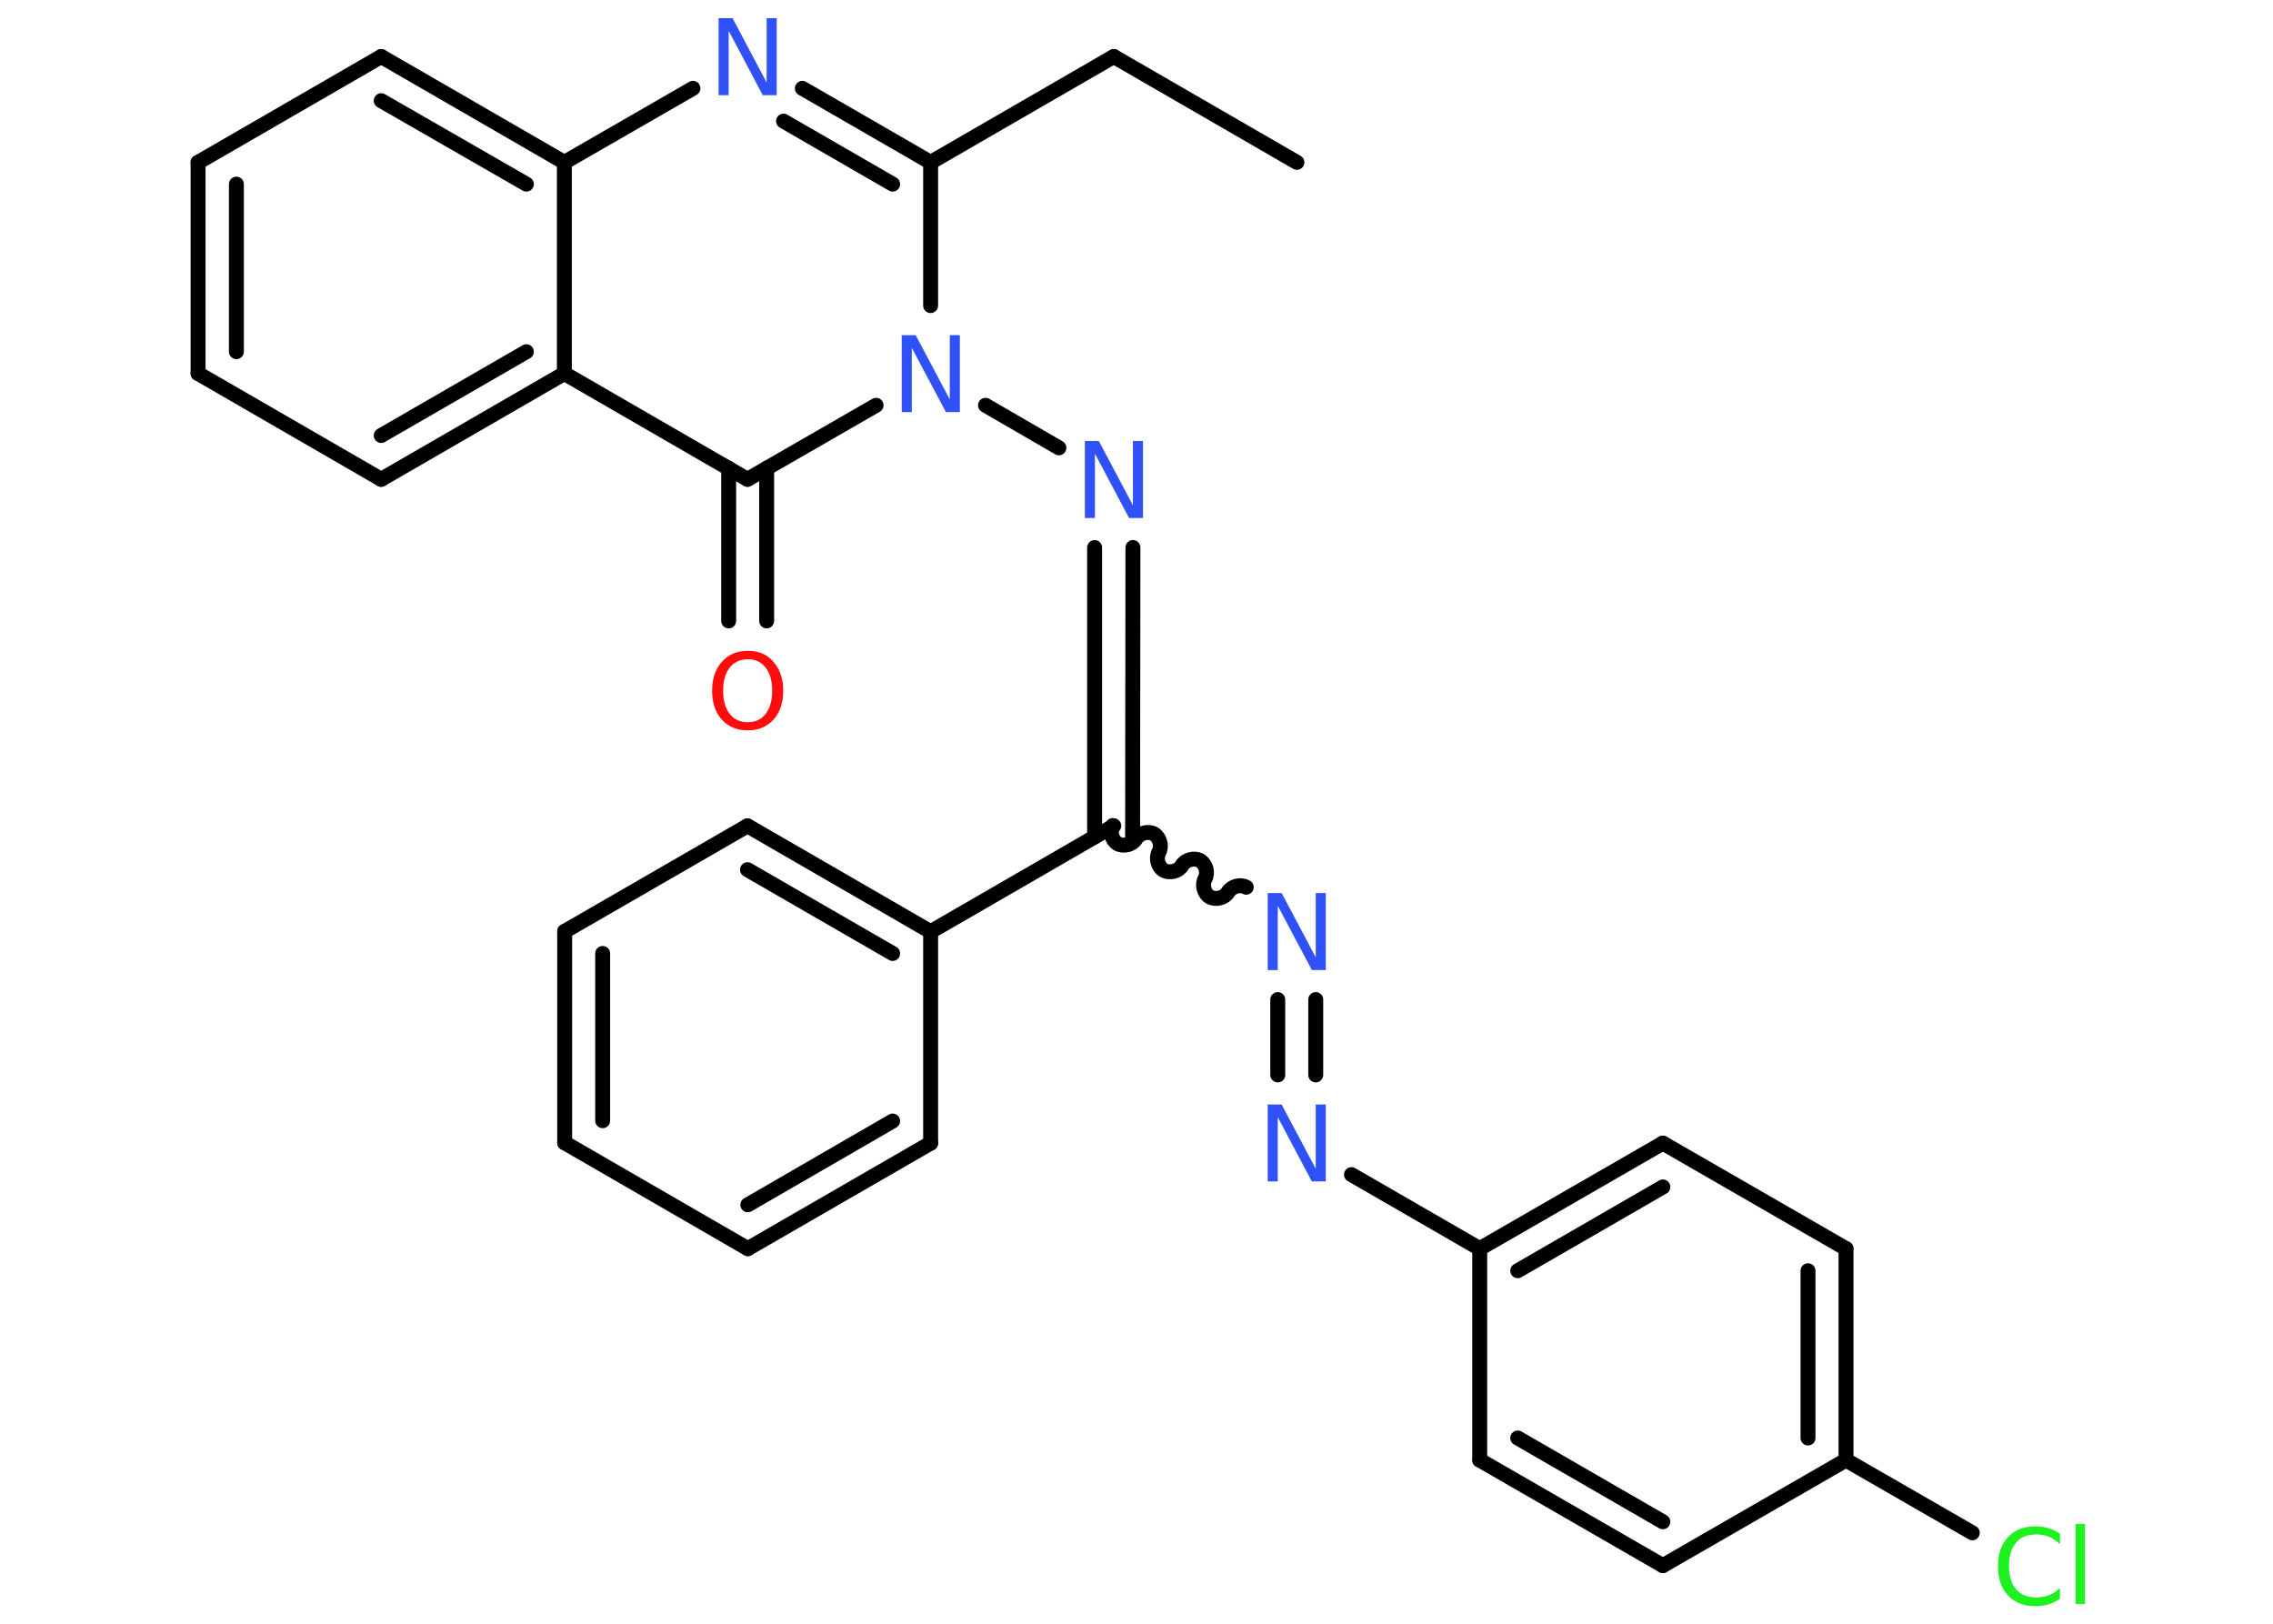 <?xml version='1.0' encoding='UTF-8'?>
<!DOCTYPE svg PUBLIC "-//W3C//DTD SVG 1.1//EN" "http://www.w3.org/Graphics/SVG/1.1/DTD/svg11.dtd">
<svg version='1.2' xmlns='http://www.w3.org/2000/svg' xmlns:xlink='http://www.w3.org/1999/xlink' width='70.0mm' height='50.0mm' viewBox='0 0 70.0 50.0'>
  <desc>Generated by the Chemistry Development Kit (http://github.com/cdk)</desc>
  <g stroke-linecap='round' stroke-linejoin='round' stroke='#000000' stroke-width='.46' fill='#3050F8'>
    <rect x='.0' y='.0' width='70.0' height='50.0' fill='#FFFFFF' stroke='none'/>
    <g id='mol1' class='mol'>
      <line id='mol1bnd1' class='bond' x1='39.94' y1='5.0' x2='34.3' y2='1.74'/>
      <line id='mol1bnd2' class='bond' x1='34.3' y1='1.74' x2='28.66' y2='5.0'/>
      <g id='mol1bnd3' class='bond'>
        <line x1='28.66' y1='5.0' x2='24.71' y2='2.72'/>
        <line x1='27.49' y1='5.67' x2='24.13' y2='3.73'/>
      </g>
      <line id='mol1bnd4' class='bond' x1='21.34' y1='2.72' x2='17.38' y2='5.0'/>
      <g id='mol1bnd5' class='bond'>
        <line x1='17.38' y1='5.0' x2='11.74' y2='1.74'/>
        <line x1='16.21' y1='5.67' x2='11.74' y2='3.1'/>
      </g>
      <line id='mol1bnd6' class='bond' x1='11.74' y1='1.74' x2='6.1' y2='5.0'/>
      <g id='mol1bnd7' class='bond'>
        <line x1='6.1' y1='5.0' x2='6.1' y2='11.5'/>
        <line x1='7.28' y1='5.67' x2='7.28' y2='10.83'/>
      </g>
      <line id='mol1bnd8' class='bond' x1='6.1' y1='11.5' x2='11.74' y2='14.76'/>
      <g id='mol1bnd9' class='bond'>
        <line x1='11.74' y1='14.76' x2='17.38' y2='11.5'/>
        <line x1='11.74' y1='13.41' x2='16.21' y2='10.83'/>
      </g>
      <line id='mol1bnd10' class='bond' x1='17.38' y1='5.0' x2='17.38' y2='11.5'/>
      <line id='mol1bnd11' class='bond' x1='17.38' y1='11.5' x2='23.02' y2='14.76'/>
      <g id='mol1bnd12' class='bond'>
        <line x1='23.61' y1='14.42' x2='23.61' y2='19.12'/>
        <line x1='22.44' y1='14.42' x2='22.44' y2='19.12'/>
      </g>
      <line id='mol1bnd13' class='bond' x1='23.02' y1='14.76' x2='26.98' y2='12.48'/>
      <line id='mol1bnd14' class='bond' x1='28.66' y1='5.0' x2='28.66' y2='9.41'/>
      <line id='mol1bnd15' class='bond' x1='30.35' y1='12.48' x2='32.61' y2='13.79'/>
      <g id='mol1bnd16' class='bond'>
        <line x1='34.89' y1='16.86' x2='34.88' y2='25.77'/>
        <line x1='33.71' y1='16.86' x2='33.71' y2='25.77'/>
      </g>
      <path id='mol1bnd17' class='bond' d='M38.38 27.32c-.18 -.1 -.45 -.03 -.56 .15c-.1 .18 -.38 .25 -.56 .15c-.18 -.1 -.25 -.38 -.15 -.56c.1 -.18 .03 -.45 -.15 -.56c-.18 -.1 -.45 -.03 -.56 .15c-.1 .18 -.38 .25 -.56 .15c-.18 -.1 -.25 -.38 -.15 -.56c.1 -.18 .03 -.45 -.15 -.56c-.18 -.1 -.45 -.03 -.56 .15c-.1 .18 -.38 .25 -.56 .15c-.18 -.1 -.25 -.38 -.15 -.56' fill='none' stroke='#000000' stroke-width='.46'/>
      <g id='mol1bnd18' class='bond'>
        <line x1='40.52' y1='30.78' x2='40.52' y2='33.1'/>
        <line x1='39.35' y1='30.78' x2='39.35' y2='33.1'/>
      </g>
      <line id='mol1bnd19' class='bond' x1='41.62' y1='36.17' x2='45.57' y2='38.45'/>
      <g id='mol1bnd20' class='bond'>
        <line x1='51.21' y1='35.2' x2='45.57' y2='38.45'/>
        <line x1='51.21' y1='36.55' x2='46.74' y2='39.13'/>
      </g>
      <line id='mol1bnd21' class='bond' x1='51.21' y1='35.2' x2='56.85' y2='38.45'/>
      <g id='mol1bnd22' class='bond'>
        <line x1='56.85' y1='44.96' x2='56.85' y2='38.45'/>
        <line x1='55.68' y1='44.28' x2='55.68' y2='39.13'/>
      </g>
      <line id='mol1bnd23' class='bond' x1='56.85' y1='44.96' x2='60.74' y2='47.2'/>
      <line id='mol1bnd24' class='bond' x1='56.85' y1='44.96' x2='51.21' y2='48.21'/>
      <g id='mol1bnd25' class='bond'>
        <line x1='45.57' y1='44.96' x2='51.21' y2='48.21'/>
        <line x1='46.74' y1='44.28' x2='51.21' y2='46.86'/>
      </g>
      <line id='mol1bnd26' class='bond' x1='45.57' y1='38.45' x2='45.57' y2='44.96'/>
      <line id='mol1bnd27' class='bond' x1='34.3' y1='25.43' x2='28.66' y2='28.69'/>
      <g id='mol1bnd28' class='bond'>
        <line x1='28.66' y1='28.69' x2='23.02' y2='25.43'/>
        <line x1='27.49' y1='29.36' x2='23.02' y2='26.78'/>
      </g>
      <line id='mol1bnd29' class='bond' x1='23.02' y1='25.43' x2='17.39' y2='28.68'/>
      <g id='mol1bnd30' class='bond'>
        <line x1='17.39' y1='28.68' x2='17.39' y2='35.19'/>
        <line x1='18.56' y1='29.36' x2='18.56' y2='34.51'/>
      </g>
      <line id='mol1bnd31' class='bond' x1='17.39' y1='35.19' x2='23.03' y2='38.45'/>
      <g id='mol1bnd32' class='bond'>
        <line x1='23.03' y1='38.45' x2='28.66' y2='35.2'/>
        <line x1='23.03' y1='37.1' x2='27.49' y2='34.52'/>
      </g>
      <line id='mol1bnd33' class='bond' x1='28.66' y1='28.69' x2='28.66' y2='35.2'/>
      <path id='mol1atm4' class='atom' d='M22.13 .56h.43l1.05 1.98v-1.98h.31v2.37h-.43l-1.05 -1.98v1.98h-.31v-2.37z' stroke='none'/>
      <path id='mol1atm12' class='atom' d='M23.03 20.3q-.35 .0 -.56 .26q-.2 .26 -.2 .71q.0 .45 .2 .71q.2 .26 .56 .26q.35 .0 .55 -.26q.2 -.26 .2 -.71q.0 -.45 -.2 -.71q-.2 -.26 -.55 -.26zM23.03 20.04q.5 .0 .79 .34q.3 .34 .3 .89q.0 .56 -.3 .89q-.3 .33 -.79 .33q-.5 .0 -.8 -.33q-.3 -.33 -.3 -.89q.0 -.56 .3 -.89q.3 -.34 .8 -.34z' stroke='none' fill='#FF0D0D'/>
      <path id='mol1atm13' class='atom' d='M27.77 10.32h.43l1.05 1.98v-1.98h.31v2.37h-.43l-1.05 -1.98v1.98h-.31v-2.37z' stroke='none'/>
      <path id='mol1atm14' class='atom' d='M33.41 13.58h.43l1.05 1.98v-1.98h.31v2.37h-.43l-1.05 -1.98v1.98h-.31v-2.37z' stroke='none'/>
      <path id='mol1atm16' class='atom' d='M39.04 27.5h.43l1.05 1.98v-1.98h.31v2.37h-.43l-1.05 -1.98v1.98h-.31v-2.37z' stroke='none'/>
      <path id='mol1atm17' class='atom' d='M39.04 34.01h.43l1.05 1.98v-1.98h.31v2.37h-.43l-1.05 -1.98v1.98h-.31v-2.37z' stroke='none'/>
      <path id='mol1atm22' class='atom' d='M63.44 47.21v.34q-.16 -.15 -.34 -.23q-.18 -.07 -.39 -.07q-.41 .0 -.62 .25q-.22 .25 -.22 .72q.0 .47 .22 .72q.22 .25 .62 .25q.21 .0 .39 -.07q.18 -.07 .34 -.22v.33q-.17 .12 -.35 .17q-.19 .06 -.4 .06q-.54 .0 -.85 -.33q-.31 -.33 -.31 -.9q.0 -.57 .31 -.9q.31 -.33 .85 -.33q.21 .0 .4 .06q.19 .06 .35 .17zM63.92 46.93h.29v2.46h-.29v-2.46z' stroke='none' fill='#1FF01F'/>
    </g>
  </g>
</svg>
